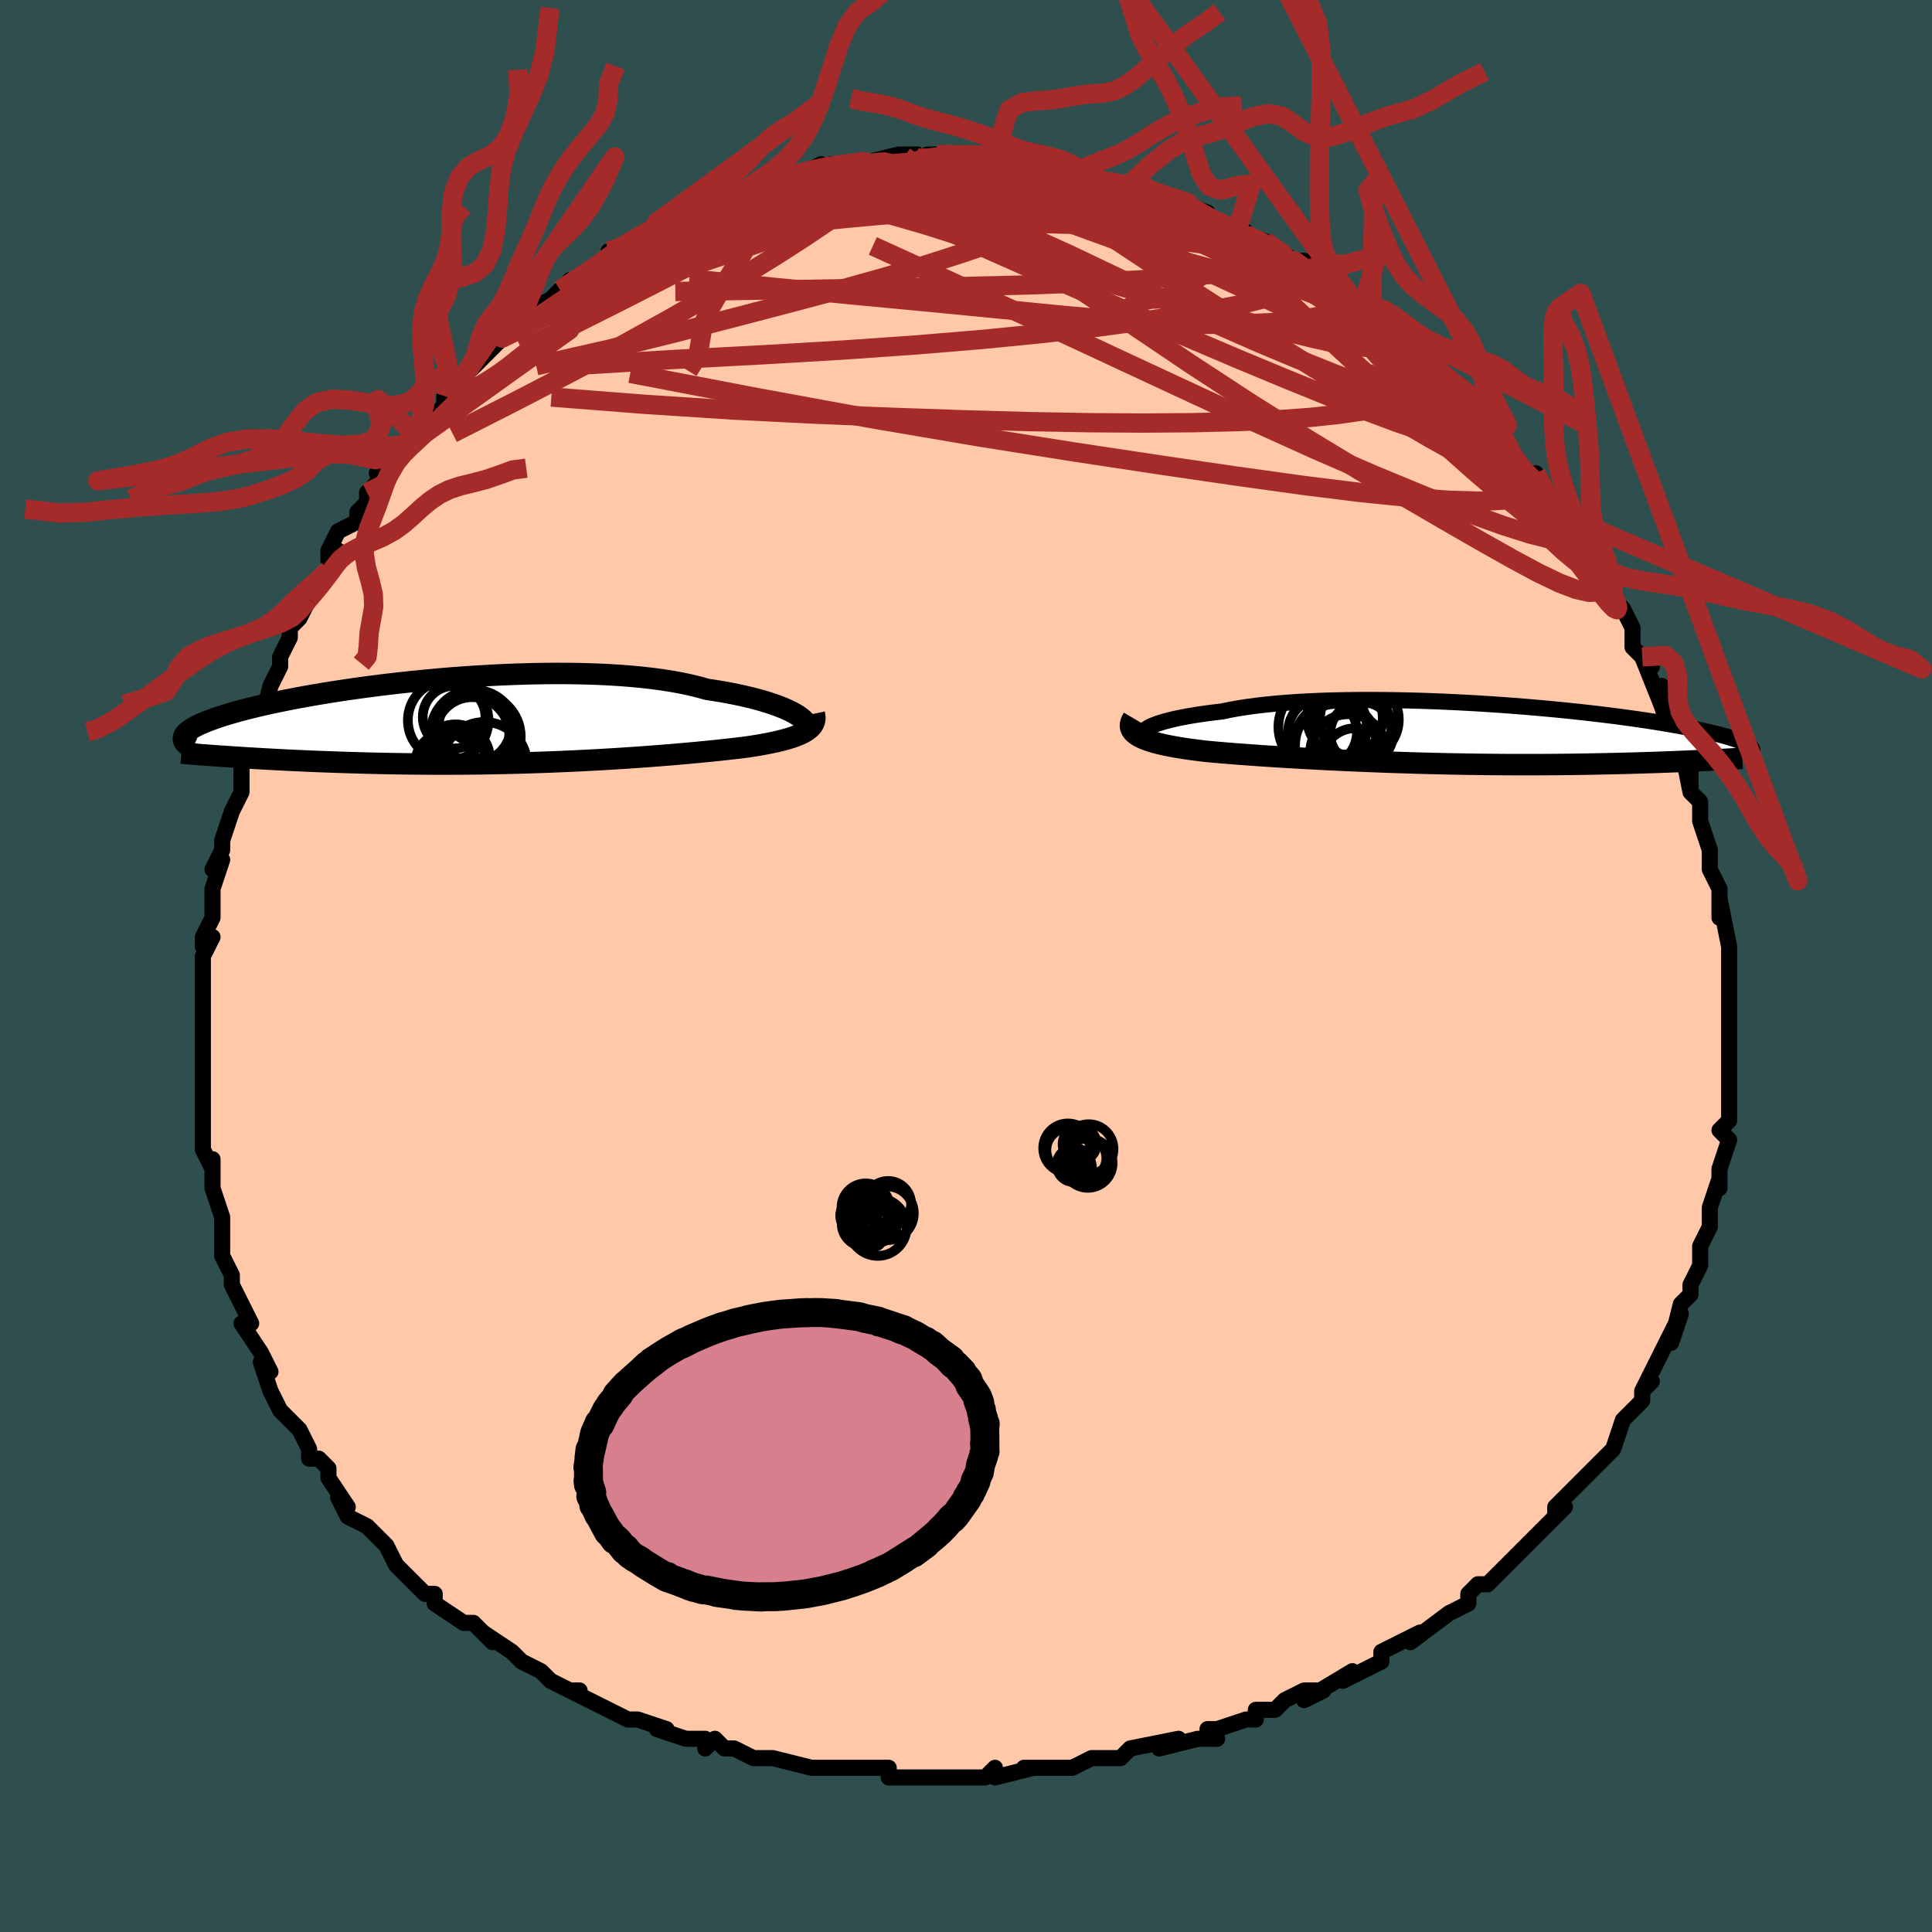 <svg viewBox="-100 -100 200 200" xmlns="http://www.w3.org/2000/svg" width="400" height="400" id="face-svg"><defs><clipPath id="leftEyeClipPath"><polyline points="32.325,-0.887,31.986,-1.066,31.607,-1.247,31.189,-1.429,30.732,-1.61,30.236,-1.79,29.702,-1.968,29.131,-2.143,28.522,-2.314,27.877,-2.481,27.197,-2.643,26.482,-2.8,25.733,-2.95,24.951,-3.093,24.137,-3.23,23.293,-3.359,22.483,-3.587,21.617,-3.799,20.697,-3.994,19.725,-4.173,18.702,-4.335,17.632,-4.479,16.517,-4.605,15.361,-4.713,14.167,-4.804,12.938,-4.877,11.678,-4.932,10.391,-4.971,9.08,-4.993,7.75,-4.998,6.404,-4.988,5.045,-4.963,3.679,-4.923,2.308,-4.87,0.936,-4.803,-0.432,-4.724,-1.794,-4.633,-3.147,-4.531,-4.485,-4.42,-5.808,-4.298,-7.111,-4.169,-8.391,-4.031,-9.647,-3.887,-10.874,-3.736,-12.072,-3.579,-13.238,-3.418,-14.369,-3.253,-15.465,-3.085,-16.523,-2.914,-17.543,-2.741,-18.522,-2.566,-19.461,-2.391,-20.359,-2.215,-21.214,-2.039,-22.028,-1.865,-22.8,-1.691,-23.529,-1.518,-24.217,-1.348,-24.865,-1.18,-25.473,-1.014,-26.041,-0.85,-26.573,-0.689,-27.068,-0.532,-27.529,-0.377,-27.958,-0.224,-28.356,-0.075,-28.724,0.071,-29.061,0.215,-29.366,0.356,-29.641,0.495,-29.886,0.631,-30.102,0.764,-30.291,0.894,-30.452,1.022,-30.586,1.146,-30.695,1.269,-30.78,1.388,-30.84,1.505,-30.877,1.619,-30.892,1.731,-25.845,3.643,-25.241,3.683,-24.623,3.722,-23.99,3.761,-23.342,3.8,-22.68,3.839,-22.005,3.876,-21.315,3.914,-20.611,3.95,-19.893,3.986,-19.162,4.02,-18.419,4.054,-17.662,4.086,-16.893,4.118,-16.111,4.147,-15.315,4.176,-14.504,4.204,-13.676,4.23,-12.833,4.255,-11.975,4.279,-11.102,4.3,-10.216,4.32,-9.317,4.337,-8.406,4.352,-7.483,4.364,-6.55,4.373,-5.607,4.38,-4.654,4.384,-3.694,4.384,-2.727,4.381,-1.753,4.375,-0.774,4.366,0.208,4.353,1.194,4.337,2.182,4.317,3.17,4.294,4.158,4.268,5.145,4.238,6.13,4.205,7.111,4.169,8.087,4.129,9.058,4.087,10.021,4.042,10.977,3.993,11.923,3.943,12.86,3.889,13.785,3.834,14.699,3.776,15.599,3.716,16.484,3.654,17.355,3.59,18.21,3.525,19.048,3.459,19.868,3.391,20.67,3.322,21.452,3.253,22.214,3.182,22.956,3.111,23.676,3.04,24.374,2.968,25.05,2.896,25.703,2.823,26.333,2.751,26.938,2.678,27.52,2.604,28.061,2.521,28.584,2.436,29.09,2.348,29.576,2.257,30.043,2.163,30.491,2.066,30.918,1.965,31.324,1.86,31.709,1.751,32.072,1.638,32.412,1.52,32.728,1.397,33.021,1.269,33.289,1.135,33.531,0.996"></polyline></clipPath><clipPath id="rightEyeClipPath"><polyline points="-32.824,-0.579,-32.618,-0.709,-32.363,-0.84,-32.059,-0.972,-31.708,-1.103,-31.31,-1.233,-30.866,-1.362,-30.378,-1.489,-29.846,-1.613,-29.271,-1.734,-28.655,-1.852,-28,-1.965,-27.306,-2.074,-26.574,-2.178,-25.807,-2.278,-25.005,-2.371,-24.218,-2.536,-23.373,-2.689,-22.472,-2.83,-21.518,-2.96,-20.513,-3.077,-19.46,-3.181,-18.362,-3.273,-17.222,-3.352,-16.045,-3.418,-14.833,-3.471,-13.59,-3.512,-12.32,-3.54,-11.028,-3.557,-9.715,-3.561,-8.388,-3.555,-7.048,-3.537,-5.701,-3.509,-4.35,-3.471,-2.998,-3.424,-1.649,-3.367,-0.307,-3.302,1.026,-3.229,2.345,-3.149,3.649,-3.062,4.933,-2.969,6.195,-2.87,7.433,-2.765,8.645,-2.657,9.827,-2.544,10.979,-2.428,12.098,-2.309,13.182,-2.187,14.231,-2.064,15.243,-1.939,16.217,-1.813,17.152,-1.686,18.048,-1.56,18.905,-1.433,19.722,-1.307,20.499,-1.182,21.238,-1.057,21.937,-0.935,22.599,-0.814,23.224,-0.694,23.813,-0.577,24.367,-0.462,24.889,-0.348,25.379,-0.238,25.839,-0.129,26.273,-0.023,26.679,0.082,27.056,0.184,27.406,0.284,27.729,0.382,28.026,0.478,28.297,0.571,28.543,0.663,28.765,0.752,28.965,0.839,29.142,0.924,29.298,1.006,29.433,1.087,29.548,1.166,29.645,1.242,24.412,2.719,23.9,2.742,23.375,2.766,22.838,2.789,22.287,2.812,21.724,2.835,21.148,2.857,20.558,2.879,19.957,2.9,19.342,2.921,18.715,2.941,18.075,2.96,17.424,2.979,16.76,2.997,16.084,3.014,15.395,3.03,14.69,3.045,13.97,3.06,13.235,3.074,12.486,3.087,11.722,3.098,10.943,3.109,10.151,3.117,9.345,3.125,8.526,3.13,7.694,3.134,6.851,3.136,5.996,3.136,5.129,3.134,4.253,3.13,3.367,3.124,2.471,3.115,1.567,3.105,0.656,3.092,-0.263,3.077,-1.188,3.06,-2.118,3.04,-3.053,3.019,-3.991,2.995,-4.933,2.969,-5.876,2.94,-6.821,2.91,-7.766,2.878,-8.71,2.843,-9.653,2.807,-10.593,2.769,-11.53,2.729,-12.462,2.687,-13.389,2.643,-14.31,2.598,-15.223,2.551,-16.128,2.503,-17.023,2.453,-17.909,2.402,-18.783,2.35,-19.645,2.296,-20.493,2.241,-21.327,2.185,-22.146,2.127,-22.948,2.068,-23.734,2.008,-24.5,1.947,-25.248,1.884,-25.975,1.82,-26.681,1.754,-27.298,1.681,-27.898,1.604,-28.479,1.524,-29.041,1.441,-29.582,1.354,-30.102,1.262,-30.6,1.167,-31.073,1.067,-31.522,0.961,-31.945,0.851,-32.34,0.735,-32.707,0.613,-33.043,0.486,-33.349,0.351,-33.622,0.21"></polyline></clipPath><filter id="fuzzy"><feTurbulence id="turbulence" baseFrequency="0.05" numOctaves="3" type="noise" result="noise"></feTurbulence><feDisplacementMap in="SourceGraphic" in2="noise" scale="2"></feDisplacementMap></filter><linearGradient id="rainbowGradient" x1="0%" y1="0%" x2="100%" y2="0%"><stop offset="0%" style="stop-color: rgb(128, 128, 128);  stop-opacity: 1"></stop><stop offset="50%" style="stop-color: rgb(220, 208, 186);  stop-opacity: 1"></stop><stop offset="100%" style="stop-color: rgb(255, 165, 0);  stop-opacity: 1"></stop></linearGradient></defs><title>That&#39;s an ugly face</title><desc>CREATED BY XUAN TANG, MORE INFO AT TXSTC55.GITHUB.IO</desc><rect x="-100" y="-100" width="100%" height="100%" opacity="1" fill="rgb(47, 79, 79)"></rect><polyline id="faceContour" points="79,2,79,3,79,4,79,4,79,5,79,6,79,7,79,9,79,10,79,11,79,14,79,15,79,14,79,16,78,17,79,18,78,21,78,23,78,23,78,22,77,25,77,26,77,27,76,29,76,29,76,31,75,33,75,34,75,34,74,35,73,39,74,36,73,38,73,38,71,42,70,44,71,43,70,44,70,45,68,47,68,47,67,50,66,51,65,52,66,51,64,53,63,54,61,56,61,57,62,56,60,58,59,59,59,59,57,61,57,61,57,61,54,64,53,64,52,65,52,66,52,66,50,67,50,67,46,70,47,69,45,70,45,70,43,71,43,72,43,72,39,74,40,73,35,76,37,75,35,75,33,76,32,77,30,77,30,78,29,78,26,79,25,79,26,80,24,80,20,81,22,80,17,81,17,81,16,82,15,82,13,82,13,82,11,83,9,83,9,83,6,83,7,83,3,84,3,83,2,84,-1,84,-3,84,-2,84,-5,84,-7,84,-6,84,-8,84,-8,83,-11,83,-14,83,-13,83,-15,83,-15,83,-16,83,-20,82,-20,82,-22,82,-24,81,-25,81,-26,80,-27,81,-27,80,-29,80,-32,79,-31,79,-34,78,-35,78,-37,77,-37,77,-37,77,-41,75,-40,75,-41,75,-43,74,-44,73,-46,72,-47,71,-46,72,-47,71,-50,69,-49,70,-51,68,-52,68,-55,66,-55,65,-56,65,-56,65,-59,62,-59,62,-59,62,-60,60,-60,60,-62,58,-62,58,-64,57,-65,55,-64,56,-66,53,-66,52,-67,51,-68,51,-68,50,-69,48,-69,48,-69,48,-71,46,-72,44,-73,41,-72,42,-73,40,-73,40,-75,37,-74,37,-75,35,-75,35,-76,33,-76,32,-77,30,-77,28,-77,29,-77,27,-77,26,-78,23,-78,23,-78,20,-78,21,-79,19,-79,19,-79,18,-79,13,-79,15,-79,12,-79,9,-79,9,-79,6,-79,6,-79,5,-79,6,-79,1,-79,2,-79,-1,-78,-3,-79,-2,-79,-3,-78,-5,-78,-8,-78,-8,-77,-11,-78,-10,-77,-12,-77,-13,-77,-13,-76,-16,-75,-18,-75,-20,-75,-20,-75,-21,-74,-23,-74,-25,-73,-25,-73,-25,-72,-29,-72,-29,-71,-31,-71,-32,-70,-34,-70,-35,-69,-36,-69,-36,-68,-38,-67,-40,-66,-41,-65,-43,-66,-42,-66,-43,-65,-45,-63,-46,-63,-47,-62,-48,-62,-49,-60,-51,-61,-51,-59,-53,-58,-54,-58,-54,-57,-56,-57,-55,-54,-58,-54,-59,-53,-60,-53,-60,-51,-62,-52,-61,-50,-63,-49,-64,-48,-65,-47,-66,-47,-66,-46,-67,-45,-68,-43,-69,-41,-71,-42,-70,-42,-70,-39,-72,-39,-72,-37,-73,-37,-74,-36,-74,-35,-75,-33,-76,-31,-77,-32,-77,-32,-77,-30,-77,-29,-78,-27,-79,-25,-80,-24,-80,-22,-81,-24,-80,-22,-80,-20,-81,-21,-81,-17,-82,-17,-82,-15,-83,-15,-82,-14,-83,-11,-83,-11,-83,-9,-83,-11,-83,-7,-84,-5,-84,-5,-84,-6,-83,-4,-84,-3,-84,-2,-84,0,-84,2,-84,2,-84,3,-84,4,-83,6,-83,7,-83,7,-83,9,-83,12,-82,12,-82,12,-82,13,-82,15,-81,15,-81,16,-81,17,-81,18,-81,21,-79,21,-79,23,-79,22,-79,25,-78,24,-78,26,-77,29,-76,28,-76,31,-75,30,-75,31,-75,34,-73,35,-73,35,-72,37,-71,36,-72,38,-71,39,-70,40,-69,41,-68,42,-68,42,-67,44,-66,45,-66,47,-64,48,-62,47,-63,48,-62,51,-59,52,-58,53,-58,51,-59,53,-57,54,-56,56,-54,55,-55,56,-53,58,-51,59,-50,59,-51,60,-49,61,-47,62,-46,62,-46,63,-45,64,-43,65,-42,65,-42,66,-40,67,-39,67,-38,68,-37,69,-35,69,-34,69,-33,70,-32,71,-31,70,-32,72,-27,72,-29,72,-27,73,-24,73,-25,73,-24,74,-23,75,-18,75,-20,75,-18,76,-17,76,-16,76,-15,77,-12,77,-11,77,-10,77,-10,78,-8,78,-5,78,-7,79,-2,79,0,79,-1,79,2,79,3" fill="#ffc9a9" stroke="black" stroke-width="1.667" stroke-linejoin="round" filter="url(#fuzzy)"></polyline><g transform="translate(51.519 -23.98)"><polyline id="rightCountour" points="-32.824,-0.579,-32.618,-0.709,-32.363,-0.84,-32.059,-0.972,-31.708,-1.103,-31.31,-1.233,-30.866,-1.362,-30.378,-1.489,-29.846,-1.613,-29.271,-1.734,-28.655,-1.852,-28,-1.965,-27.306,-2.074,-26.574,-2.178,-25.807,-2.278,-25.005,-2.371,-24.218,-2.536,-23.373,-2.689,-22.472,-2.83,-21.518,-2.96,-20.513,-3.077,-19.46,-3.181,-18.362,-3.273,-17.222,-3.352,-16.045,-3.418,-14.833,-3.471,-13.59,-3.512,-12.32,-3.54,-11.028,-3.557,-9.715,-3.561,-8.388,-3.555,-7.048,-3.537,-5.701,-3.509,-4.35,-3.471,-2.998,-3.424,-1.649,-3.367,-0.307,-3.302,1.026,-3.229,2.345,-3.149,3.649,-3.062,4.933,-2.969,6.195,-2.87,7.433,-2.765,8.645,-2.657,9.827,-2.544,10.979,-2.428,12.098,-2.309,13.182,-2.187,14.231,-2.064,15.243,-1.939,16.217,-1.813,17.152,-1.686,18.048,-1.56,18.905,-1.433,19.722,-1.307,20.499,-1.182,21.238,-1.057,21.937,-0.935,22.599,-0.814,23.224,-0.694,23.813,-0.577,24.367,-0.462,24.889,-0.348,25.379,-0.238,25.839,-0.129,26.273,-0.023,26.679,0.082,27.056,0.184,27.406,0.284,27.729,0.382,28.026,0.478,28.297,0.571,28.543,0.663,28.765,0.752,28.965,0.839,29.142,0.924,29.298,1.006,29.433,1.087,29.548,1.166,29.645,1.242,24.412,2.719,23.9,2.742,23.375,2.766,22.838,2.789,22.287,2.812,21.724,2.835,21.148,2.857,20.558,2.879,19.957,2.9,19.342,2.921,18.715,2.941,18.075,2.96,17.424,2.979,16.76,2.997,16.084,3.014,15.395,3.03,14.69,3.045,13.97,3.06,13.235,3.074,12.486,3.087,11.722,3.098,10.943,3.109,10.151,3.117,9.345,3.125,8.526,3.13,7.694,3.134,6.851,3.136,5.996,3.136,5.129,3.134,4.253,3.13,3.367,3.124,2.471,3.115,1.567,3.105,0.656,3.092,-0.263,3.077,-1.188,3.06,-2.118,3.04,-3.053,3.019,-3.991,2.995,-4.933,2.969,-5.876,2.94,-6.821,2.91,-7.766,2.878,-8.71,2.843,-9.653,2.807,-10.593,2.769,-11.53,2.729,-12.462,2.687,-13.389,2.643,-14.31,2.598,-15.223,2.551,-16.128,2.503,-17.023,2.453,-17.909,2.402,-18.783,2.35,-19.645,2.296,-20.493,2.241,-21.327,2.185,-22.146,2.127,-22.948,2.068,-23.734,2.008,-24.5,1.947,-25.248,1.884,-25.975,1.82,-26.681,1.754,-27.298,1.681,-27.898,1.604,-28.479,1.524,-29.041,1.441,-29.582,1.354,-30.102,1.262,-30.6,1.167,-31.073,1.067,-31.522,0.961,-31.945,0.851,-32.34,0.735,-32.707,0.613,-33.043,0.486,-33.349,0.351,-33.622,0.21" fill="white" stroke="white" stroke-width="0" stroke-linejoin="round" filter="url(#fuzzy)"></polyline></g><g transform="translate(-50.128 -25.287)"><polyline id="leftCountour" points="32.325,-0.887,31.986,-1.066,31.607,-1.247,31.189,-1.429,30.732,-1.61,30.236,-1.79,29.702,-1.968,29.131,-2.143,28.522,-2.314,27.877,-2.481,27.197,-2.643,26.482,-2.8,25.733,-2.95,24.951,-3.093,24.137,-3.23,23.293,-3.359,22.483,-3.587,21.617,-3.799,20.697,-3.994,19.725,-4.173,18.702,-4.335,17.632,-4.479,16.517,-4.605,15.361,-4.713,14.167,-4.804,12.938,-4.877,11.678,-4.932,10.391,-4.971,9.08,-4.993,7.75,-4.998,6.404,-4.988,5.045,-4.963,3.679,-4.923,2.308,-4.87,0.936,-4.803,-0.432,-4.724,-1.794,-4.633,-3.147,-4.531,-4.485,-4.42,-5.808,-4.298,-7.111,-4.169,-8.391,-4.031,-9.647,-3.887,-10.874,-3.736,-12.072,-3.579,-13.238,-3.418,-14.369,-3.253,-15.465,-3.085,-16.523,-2.914,-17.543,-2.741,-18.522,-2.566,-19.461,-2.391,-20.359,-2.215,-21.214,-2.039,-22.028,-1.865,-22.8,-1.691,-23.529,-1.518,-24.217,-1.348,-24.865,-1.18,-25.473,-1.014,-26.041,-0.85,-26.573,-0.689,-27.068,-0.532,-27.529,-0.377,-27.958,-0.224,-28.356,-0.075,-28.724,0.071,-29.061,0.215,-29.366,0.356,-29.641,0.495,-29.886,0.631,-30.102,0.764,-30.291,0.894,-30.452,1.022,-30.586,1.146,-30.695,1.269,-30.78,1.388,-30.84,1.505,-30.877,1.619,-30.892,1.731,-25.845,3.643,-25.241,3.683,-24.623,3.722,-23.99,3.761,-23.342,3.8,-22.68,3.839,-22.005,3.876,-21.315,3.914,-20.611,3.95,-19.893,3.986,-19.162,4.02,-18.419,4.054,-17.662,4.086,-16.893,4.118,-16.111,4.147,-15.315,4.176,-14.504,4.204,-13.676,4.23,-12.833,4.255,-11.975,4.279,-11.102,4.3,-10.216,4.32,-9.317,4.337,-8.406,4.352,-7.483,4.364,-6.55,4.373,-5.607,4.38,-4.654,4.384,-3.694,4.384,-2.727,4.381,-1.753,4.375,-0.774,4.366,0.208,4.353,1.194,4.337,2.182,4.317,3.17,4.294,4.158,4.268,5.145,4.238,6.13,4.205,7.111,4.169,8.087,4.129,9.058,4.087,10.021,4.042,10.977,3.993,11.923,3.943,12.86,3.889,13.785,3.834,14.699,3.776,15.599,3.716,16.484,3.654,17.355,3.59,18.21,3.525,19.048,3.459,19.868,3.391,20.67,3.322,21.452,3.253,22.214,3.182,22.956,3.111,23.676,3.04,24.374,2.968,25.05,2.896,25.703,2.823,26.333,2.751,26.938,2.678,27.52,2.604,28.061,2.521,28.584,2.436,29.09,2.348,29.576,2.257,30.043,2.163,30.491,2.066,30.918,1.965,31.324,1.86,31.709,1.751,32.072,1.638,32.412,1.52,32.728,1.397,33.021,1.269,33.289,1.135,33.531,0.996" fill="white" stroke="white" stroke-width="0" stroke-linejoin="round" filter="url(#fuzzy)"></polyline></g><g transform="translate(51.519 -23.98)"><polyline id="rightUpper" points="-32.055,0.457,-32.368,0.391,-32.628,0.313,-32.835,0.225,-32.99,0.128,-33.092,0.024,-33.142,-0.087,-33.139,-0.204,-33.085,-0.326,-32.98,-0.451,-32.824,-0.579,-32.618,-0.709,-32.363,-0.84,-32.059,-0.972,-31.708,-1.103,-31.31,-1.233,-30.866,-1.362,-30.378,-1.489,-29.846,-1.613,-29.271,-1.734,-28.655,-1.852,-28,-1.965,-27.306,-2.074,-26.574,-2.178,-25.807,-2.278,-25.005,-2.371,-24.218,-2.536,-23.373,-2.689,-22.472,-2.83,-21.518,-2.96,-20.513,-3.077,-19.46,-3.181,-18.362,-3.273,-17.222,-3.352,-16.045,-3.418,-14.833,-3.471,-13.59,-3.512,-12.32,-3.54,-11.028,-3.557,-9.715,-3.561,-8.388,-3.555,-7.048,-3.537,-5.701,-3.509,-4.35,-3.471,-2.998,-3.424,-1.649,-3.367,-0.307,-3.302,1.026,-3.229,2.345,-3.149,3.649,-3.062,4.933,-2.969,6.195,-2.87,7.433,-2.765,8.645,-2.657,9.827,-2.544,10.979,-2.428,12.098,-2.309,13.182,-2.187,14.231,-2.064,15.243,-1.939,16.217,-1.813,17.152,-1.686,18.048,-1.56,18.905,-1.433,19.722,-1.307,20.499,-1.182,21.238,-1.057,21.937,-0.935,22.599,-0.814,23.224,-0.694,23.813,-0.577,24.367,-0.462,24.889,-0.348,25.379,-0.238,25.839,-0.129,26.273,-0.023,26.679,0.082,27.056,0.184,27.406,0.284,27.729,0.382,28.026,0.478,28.297,0.571,28.543,0.663,28.765,0.752,28.965,0.839,29.142,0.924,29.298,1.006,29.433,1.087,29.548,1.166,29.645,1.242,29.723,1.317,29.784,1.389,29.829,1.46,29.857,1.529,29.87,1.596,29.869,1.661,29.854,1.724,29.825,1.786,29.784,1.846,29.73,1.905" fill="none" stroke="black" stroke-width="1.667" stroke-linejoin="round" filter="url(#fuzzy)"></polyline><polyline id="rightLower" points="-34.219,-1.683,-34.358,-1.447,-34.449,-1.223,-34.492,-1.01,-34.49,-0.808,-34.445,-0.616,-34.357,-0.433,-34.23,-0.26,-34.064,-0.095,-33.861,0.061,-33.622,0.21,-33.349,0.351,-33.043,0.486,-32.707,0.613,-32.34,0.735,-31.945,0.851,-31.522,0.961,-31.073,1.067,-30.6,1.167,-30.102,1.262,-29.582,1.354,-29.041,1.441,-28.479,1.524,-27.898,1.604,-27.298,1.681,-26.681,1.754,-25.975,1.82,-25.248,1.884,-24.5,1.947,-23.734,2.008,-22.948,2.068,-22.146,2.127,-21.327,2.185,-20.493,2.241,-19.645,2.296,-18.783,2.35,-17.909,2.402,-17.023,2.453,-16.128,2.503,-15.223,2.551,-14.31,2.598,-13.389,2.643,-12.462,2.687,-11.53,2.729,-10.593,2.769,-9.653,2.807,-8.71,2.843,-7.766,2.878,-6.821,2.91,-5.876,2.94,-4.933,2.969,-3.991,2.995,-3.053,3.019,-2.118,3.04,-1.188,3.06,-0.263,3.077,0.656,3.092,1.567,3.105,2.471,3.115,3.367,3.124,4.253,3.13,5.129,3.134,5.996,3.136,6.851,3.136,7.694,3.134,8.526,3.13,9.345,3.125,10.151,3.117,10.943,3.109,11.722,3.098,12.486,3.087,13.235,3.074,13.97,3.06,14.69,3.045,15.395,3.03,16.084,3.014,16.76,2.997,17.424,2.979,18.075,2.96,18.715,2.941,19.342,2.921,19.957,2.9,20.558,2.879,21.148,2.857,21.724,2.835,22.287,2.812,22.838,2.789,23.375,2.766,23.9,2.742,24.412,2.719,24.91,2.695,25.396,2.671,25.87,2.648,26.33,2.624,26.778,2.6,27.214,2.577,27.638,2.553,28.049,2.53,28.45,2.507,28.838,2.484" fill="none" stroke="black" stroke-width="2.222" stroke-linejoin="round" filter="url(#fuzzy)"></polyline><!--[--><circle r="4.073" cx="-11.56" cy="-0.66" stroke="black" fill="none" stroke-width="1" filter="url(#fuzzy)" clip-path="url(#rightEyeClipPath)"></circle><circle r="3.567" cx="-14.612" cy="-0.239" stroke="black" fill="none" stroke-width="1" filter="url(#fuzzy)" clip-path="url(#rightEyeClipPath)"></circle><circle r="4.335" cx="-13.267" cy="1.029" stroke="black" fill="none" stroke-width="1" filter="url(#fuzzy)" clip-path="url(#rightEyeClipPath)"></circle><circle r="3.921" cx="-12.298" cy="-1.679" stroke="black" fill="none" stroke-width="1" filter="url(#fuzzy)" clip-path="url(#rightEyeClipPath)"></circle><circle r="4.087" cx="-10.8" cy="-1.523" stroke="black" fill="none" stroke-width="1" filter="url(#fuzzy)" clip-path="url(#rightEyeClipPath)"></circle><circle r="4.255" cx="-13.199" cy="1.103" stroke="black" fill="none" stroke-width="1" filter="url(#fuzzy)" clip-path="url(#rightEyeClipPath)"></circle><circle r="4.578" cx="-14.602" cy="-0.78" stroke="black" fill="none" stroke-width="1" filter="url(#fuzzy)" clip-path="url(#rightEyeClipPath)"></circle><circle r="3.959" cx="-11.932" cy="1.875" stroke="black" fill="none" stroke-width="1" filter="url(#fuzzy)" clip-path="url(#rightEyeClipPath)"></circle><circle r="3.258" cx="-10.557" cy="-0.084" stroke="black" fill="none" stroke-width="1" filter="url(#fuzzy)" clip-path="url(#rightEyeClipPath)"></circle><circle r="3.46" cx="-11.219" cy="2.825" stroke="black" fill="none" stroke-width="1" filter="url(#fuzzy)" clip-path="url(#rightEyeClipPath)"></circle><!--]--></g><g transform="translate(-50.128 -25.287)"><polyline id="leftUpper" points="33.585,0.537,33.627,0.447,33.633,0.34,33.603,0.22,33.536,0.087,33.431,-0.056,33.288,-0.209,33.106,-0.37,32.885,-0.538,32.625,-0.71,32.325,-0.887,31.986,-1.066,31.607,-1.247,31.189,-1.429,30.732,-1.61,30.236,-1.79,29.702,-1.968,29.131,-2.143,28.522,-2.314,27.877,-2.481,27.197,-2.643,26.482,-2.8,25.733,-2.95,24.951,-3.093,24.137,-3.23,23.293,-3.359,22.483,-3.587,21.617,-3.799,20.697,-3.994,19.725,-4.173,18.702,-4.335,17.632,-4.479,16.517,-4.605,15.361,-4.713,14.167,-4.804,12.938,-4.877,11.678,-4.932,10.391,-4.971,9.08,-4.993,7.75,-4.998,6.404,-4.988,5.045,-4.963,3.679,-4.923,2.308,-4.87,0.936,-4.803,-0.432,-4.724,-1.794,-4.633,-3.147,-4.531,-4.485,-4.42,-5.808,-4.298,-7.111,-4.169,-8.391,-4.031,-9.647,-3.887,-10.874,-3.736,-12.072,-3.579,-13.238,-3.418,-14.369,-3.253,-15.465,-3.085,-16.523,-2.914,-17.543,-2.741,-18.522,-2.566,-19.461,-2.391,-20.359,-2.215,-21.214,-2.039,-22.028,-1.865,-22.8,-1.691,-23.529,-1.518,-24.217,-1.348,-24.865,-1.18,-25.473,-1.014,-26.041,-0.85,-26.573,-0.689,-27.068,-0.532,-27.529,-0.377,-27.958,-0.224,-28.356,-0.075,-28.724,0.071,-29.061,0.215,-29.366,0.356,-29.641,0.495,-29.886,0.631,-30.102,0.764,-30.291,0.894,-30.452,1.022,-30.586,1.146,-30.695,1.269,-30.78,1.388,-30.84,1.505,-30.877,1.619,-30.892,1.731,-30.885,1.841,-30.858,1.948,-30.811,2.053,-30.745,2.155,-30.661,2.256,-30.559,2.354,-30.44,2.45,-30.305,2.544,-30.154,2.636,-29.988,2.727" fill="none" stroke="black" stroke-width="2.222" stroke-linejoin="round" filter="url(#fuzzy)"></polyline><polyline id="leftLower" points="34.421,-0.832,34.469,-0.606,34.484,-0.392,34.467,-0.188,34.42,0.007,34.343,0.192,34.237,0.368,34.102,0.536,33.939,0.696,33.748,0.849,33.531,0.996,33.289,1.135,33.021,1.269,32.728,1.397,32.412,1.52,32.072,1.638,31.709,1.751,31.324,1.86,30.918,1.965,30.491,2.066,30.043,2.163,29.576,2.257,29.09,2.348,28.584,2.436,28.061,2.521,27.52,2.604,26.938,2.678,26.333,2.751,25.703,2.823,25.05,2.896,24.374,2.968,23.676,3.04,22.956,3.111,22.214,3.182,21.452,3.253,20.67,3.322,19.868,3.391,19.048,3.459,18.21,3.525,17.355,3.59,16.484,3.654,15.599,3.716,14.699,3.776,13.785,3.834,12.86,3.889,11.923,3.943,10.977,3.993,10.021,4.042,9.058,4.087,8.087,4.129,7.111,4.169,6.13,4.205,5.145,4.238,4.158,4.268,3.17,4.294,2.182,4.317,1.194,4.337,0.208,4.353,-0.774,4.366,-1.753,4.375,-2.727,4.381,-3.694,4.384,-4.654,4.384,-5.607,4.38,-6.55,4.373,-7.483,4.364,-8.406,4.352,-9.317,4.337,-10.216,4.32,-11.102,4.3,-11.975,4.279,-12.833,4.255,-13.676,4.23,-14.504,4.204,-15.315,4.176,-16.111,4.147,-16.893,4.118,-17.662,4.086,-18.419,4.054,-19.162,4.02,-19.893,3.986,-20.611,3.95,-21.315,3.914,-22.005,3.876,-22.68,3.839,-23.342,3.8,-23.99,3.761,-24.623,3.722,-25.241,3.683,-25.845,3.643,-26.435,3.603,-27.01,3.564,-27.57,3.524,-28.116,3.484,-28.648,3.445,-29.165,3.406,-29.669,3.367,-30.159,3.329,-30.635,3.29,-31.098,3.253" fill="none" stroke="black" stroke-width="2.222" stroke-linejoin="round" filter="url(#fuzzy)"></polyline><!--[--><circle r="4.172" cx="-3.478" cy="-0.14" stroke="black" fill="none" stroke-width="1" filter="url(#fuzzy)" clip-path="url(#leftEyeClipPath)"></circle><circle r="3.739" cx="-0.718" cy="0.465" stroke="black" fill="none" stroke-width="1" filter="url(#fuzzy)" clip-path="url(#leftEyeClipPath)"></circle><circle r="3.059" cx="-3.817" cy="4.267" stroke="black" fill="none" stroke-width="1" filter="url(#fuzzy)" clip-path="url(#leftEyeClipPath)"></circle><circle r="3.12" cx="-2.57" cy="4.333" stroke="black" fill="none" stroke-width="1" filter="url(#fuzzy)" clip-path="url(#leftEyeClipPath)"></circle><circle r="3.574" cx="-2.725" cy="3.846" stroke="black" fill="none" stroke-width="1" filter="url(#fuzzy)" clip-path="url(#leftEyeClipPath)"></circle><circle r="4.441" cx="0.262" cy="4.468" stroke="black" fill="none" stroke-width="1" filter="url(#fuzzy)" clip-path="url(#leftEyeClipPath)"></circle><circle r="4.471" cx="-0.434" cy="1.546" stroke="black" fill="none" stroke-width="1" filter="url(#fuzzy)" clip-path="url(#leftEyeClipPath)"></circle><circle r="3.244" cx="-2.864" cy="-0.476" stroke="black" fill="none" stroke-width="1" filter="url(#fuzzy)" clip-path="url(#leftEyeClipPath)"></circle><circle r="4.45" cx="-0.824" cy="1.142" stroke="black" fill="none" stroke-width="1" filter="url(#fuzzy)" clip-path="url(#leftEyeClipPath)"></circle><circle r="3.83" cx="-0.985" cy="1.286" stroke="black" fill="none" stroke-width="1" filter="url(#fuzzy)" clip-path="url(#leftEyeClipPath)"></circle><!--]--></g><g id="hairs"><!--[--><polyline points="41,-68,41.709,-67.708,42.366,-67.153,43.04,-66.531,43.556,-65.896,43.769,-65.301,43.638,-64.795,43.192,-64.402,42.459,-64.141,41.424,-64.046,40.036,-64.149,38.246,-64.458,36.031,-64.952,33.396,-65.595,30.351,-66.364,26.894,-67.266,22.996,-68.324,18.622,-69.568,13.742,-71.022,8.339,-72.706,2.388,-74.622,-4.196,-76.713,-11.689,-78.874" fill="none" stroke="rgb(165, 42, 42)" stroke-width="2" stroke-linejoin="round" filter="url(#fuzzy)"></polyline><polyline points="65,-42,65.748,-40.529,66.038,-39.631,65.925,-39.053,65.423,-38.726,64.509,-38.682,63.166,-38.981,61.391,-39.661,59.183,-40.726,56.526,-42.154,53.39,-43.922,49.738,-46.021,45.532,-48.466,40.756,-51.286,35.42,-54.517,29.568,-58.191,23.245,-62.325,16.427,-66.921,8.886,-71.965,0.037,-77.415" fill="none" stroke="rgb(165, 42, 42)" stroke-width="2" stroke-linejoin="round" filter="url(#fuzzy)"></polyline><polyline points="35,-72,36.136,-71.549,36.833,-71.299,37.563,-70.876,38.271,-70.34,38.859,-69.817,39.28,-69.384,39.528,-69.061,39.6,-68.843,39.469,-68.723,39.078,-68.714,38.362,-68.842,37.279,-69.133,35.826,-69.608,34.024,-70.281,31.876,-71.179,29.342,-72.353,26.369,-73.845,22.955,-75.644,19.15,-77.69,14.803,-80.02" fill="none" stroke="rgb(165, 42, 42)" stroke-width="2" stroke-linejoin="round" filter="url(#fuzzy)"></polyline><polyline points="35,-72,36.089,-71.567,36.648,-71.37,37.15,-71.029,37.534,-70.601,37.694,-70.206,37.575,-69.923,37.166,-69.774,36.466,-69.756,35.454,-69.86,34.079,-70.089,32.269,-70.458,29.96,-70.99,27.121,-71.704,23.761,-72.612,19.908,-73.735,15.58,-75.125,10.795,-76.86,5.58,-78.986,-0.142,-81.419" fill="none" stroke="rgb(165, 42, 42)" stroke-width="2" stroke-linejoin="round" filter="url(#fuzzy)"></polyline><polyline points="62,-46,62.914,-44.844,63.675,-43.733,64.235,-42.862,64.617,-42.183,64.842,-41.653,64.907,-41.274,64.785,-41.078,64.441,-41.107,63.844,-41.404,62.979,-42.011,61.846,-42.959,60.447,-44.265,58.772,-45.936,56.802,-47.969,54.516,-50.361,51.904,-53.109,48.973,-56.216,45.734,-59.716,42.184,-63.7,38.298,-68.226" fill="none" stroke="rgb(165, 42, 42)" stroke-width="2" stroke-linejoin="round" filter="url(#fuzzy)"></polyline><polyline points="12,-82,12.303,-81.922,12.879,-81.658,13.34,-81.324,13.574,-80.982,13.597,-80.606,13.425,-80.146,13.021,-79.584,12.314,-78.938,11.236,-78.236,9.746,-77.493,7.832,-76.698,5.497,-75.824,2.742,-74.85,-0.444,-73.773,-4.081,-72.606,-8.202,-71.372,-12.843,-70.073,-18.037,-68.687,-23.803,-67.178,-30.14,-65.538,-37.032,-63.834,-44.499,-62.141" fill="none" stroke="rgb(165, 42, 42)" stroke-width="2" stroke-linejoin="round" filter="url(#fuzzy)"></polyline><polyline points="48,-62,50.095,-59.931,51.032,-59.029,51.288,-58.672,51.244,-58.444,51.069,-58.198,50.758,-57.954,50.247,-57.778,49.482,-57.727,48.428,-57.839,47.058,-58.144,45.339,-58.658,43.232,-59.384,40.705,-60.32,37.734,-61.467,34.315,-62.836,30.464,-64.445,26.208,-66.314,21.559,-68.457,16.471,-70.89,10.798,-73.597,4.357,-76.513,-2.722,-79.579" fill="none" stroke="rgb(165, 42, 42)" stroke-width="2" stroke-linejoin="round" filter="url(#fuzzy)"></polyline><polyline points="-3,-84,-1.718,-83.996,-0.246,-83.979,1.058,-83.923,2.18,-83.803,3.199,-83.633,4.157,-83.448,5.048,-83.283,5.841,-83.149,6.493,-83.036,6.95,-82.932,7.154,-82.832,7.062,-82.738,6.666,-82.658,5.983,-82.602,5.029,-82.58,3.783,-82.592,2.186,-82.624,0.178,-82.643,-2.222,-82.624,-4.91,-82.604,-7.85,-82.701" fill="none" stroke="rgb(165, 42, 42)" stroke-width="2" stroke-linejoin="round" filter="url(#fuzzy)"></polyline><polyline points="4,-83,5.431,-82.997,6.269,-82.96,6.874,-82.841,7.268,-82.627,7.284,-82.351,6.784,-82.05,5.746,-81.744,4.208,-81.44,2.191,-81.139,-0.348,-80.831,-3.504,-80.478,-7.388,-80.009,-12.091,-79.348,-17.681,-78.486,-24.244,-77.578" fill="none" stroke="rgb(165, 42, 42)" stroke-width="2" stroke-linejoin="round" filter="url(#fuzzy)"></polyline><polyline points="62,-46,62.846,-44.914,63.415,-43.993,63.649,-43.438,63.568,-43.201,63.182,-43.242,62.465,-43.581,61.372,-44.26,59.857,-45.325,57.888,-46.822,55.45,-48.797,52.526,-51.299,49.081,-54.371,45.051,-58.039,40.388,-62.305,35.119,-67.163,29.241,-72.663" fill="none" stroke="rgb(165, 42, 42)" stroke-width="2" stroke-linejoin="round" filter="url(#fuzzy)"></polyline><polyline points="12,-82,12.468,-81.886,13.548,-81.527,14.849,-81.063,16.24,-80.579,17.732,-80.065,19.34,-79.488,21.028,-78.843,22.717,-78.168,24.319,-77.513,25.783,-76.908,27.096,-76.354,28.272,-75.839,29.315,-75.366,30.191,-74.971,30.815,-74.711,31.088,-74.633,30.968,-74.739,30.528,-74.979,29.799,-75.323" fill="none" stroke="rgb(165, 42, 42)" stroke-width="2" stroke-linejoin="round" filter="url(#fuzzy)"></polyline><polyline points="-2,-84,-0.13,-83.932,1.49,-83.708,3.031,-83.296,4.692,-82.716,6.54,-82.021,8.561,-81.26,10.719,-80.453,12.98,-79.602,15.301,-78.704,17.636,-77.763,19.945,-76.787,22.213,-75.787,24.438,-74.773,26.62,-73.767,28.747,-72.797,30.809,-71.887,32.799,-71.05,34.714,-70.283,36.517,-69.595,38.116,-69.019,39.393,-68.587,40.305,-68.272,41.016,-68.036" fill="none" stroke="rgb(165, 42, 42)" stroke-width="2" stroke-linejoin="round" filter="url(#fuzzy)"></polyline><polyline points="-42,-70,-39.881,-71.353,-38.34,-72.25,-36.864,-73.069,-35.296,-73.889,-33.575,-74.727,-31.724,-75.579,-29.817,-76.412,-27.929,-77.193,-26.089,-77.909,-24.277,-78.577,-22.454,-79.225,-20.603,-79.875,-18.749,-80.522,-16.971,-81.136,-15.383,-81.673,-14.102,-82.088,-13.184,-82.363,-12.558,-82.52,-12.044,-82.64,-11.55,-82.804" fill="none" stroke="rgb(165, 42, 42)" stroke-width="2" stroke-linejoin="round" filter="url(#fuzzy)"></polyline><polyline points="0,-84,1.448,-83.929,2.676,-83.668,4.128,-83.219,5.851,-82.668,7.769,-82.087,9.814,-81.493,11.944,-80.875,14.114,-80.225,16.262,-79.551,18.327,-78.877,20.277,-78.222,22.11,-77.596,23.842,-76.997,25.485,-76.425,27.028,-75.894,28.424,-75.434,29.57,-75.092,30.275,-74.925,30.332,-74.982" fill="none" stroke="rgb(165, 42, 42)" stroke-width="2" stroke-linejoin="round" filter="url(#fuzzy)"></polyline><polyline points="18,-81,19.949,-79.759,20.962,-79.268,21.588,-79.01,22.01,-78.767,22.295,-78.475,22.446,-78.14,22.421,-77.799,22.15,-77.49,21.564,-77.241,20.622,-77.058,19.305,-76.93,17.607,-76.842,15.502,-76.786,12.942,-76.767,9.877,-76.802,6.288,-76.913,2.202,-77.121,-2.312,-77.446,-7.19,-77.906,-12.448,-78.502,-18.298,-79.184" fill="none" stroke="rgb(165, 42, 42)" stroke-width="2" stroke-linejoin="round" filter="url(#fuzzy)"></polyline><polyline points="-42,-70,-39.776,-71.338,-37.898,-72.213,-35.875,-73.002,-33.558,-73.784,-30.893,-74.576,-27.909,-75.378,-24.71,-76.17,-21.409,-76.923,-18.052,-77.616,-14.611,-78.256,-11.024,-78.874,-7.276,-79.51,-3.434,-80.178,0.396,-80.839,4.176,-81.406,8.009,-81.795" fill="none" stroke="rgb(165, 42, 42)" stroke-width="2" stroke-linejoin="round" filter="url(#fuzzy)"></polyline><polyline points="59,-51,59.921,-49.212,60.708,-47.854,61.327,-46.904,61.81,-46.196,62.175,-45.634,62.406,-45.207,62.472,-44.947,62.343,-44.888,61.987,-45.053,61.381,-45.458,60.507,-46.122,59.353,-47.07,57.905,-48.341,56.145,-49.981,54.058,-52.033,51.633,-54.515,48.877,-57.395,45.812,-60.606,42.464,-64.132,38.811,-68.161" fill="none" stroke="rgb(165, 42, 42)" stroke-width="2" stroke-linejoin="round" filter="url(#fuzzy)"></polyline><polyline points="-5,-84,-4.84,-83.497,-3.391,-83.227,-1.278,-82.778,1.283,-82.07,4.156,-81.122,7.239,-79.961,10.476,-78.607,13.857,-77.084,17.382,-75.435,21.038,-73.713,24.8,-71.957,28.641,-70.183,32.517,-68.395,36.36,-66.604,40.127,-64.812,43.915,-62.92,47.967,-60.68" fill="none" stroke="rgb(165, 42, 42)" stroke-width="2" stroke-linejoin="round" filter="url(#fuzzy)"></polyline><polyline points="38,-71,38.802,-70.091,39.268,-69.333,39.36,-68.75,39.093,-68.29,38.491,-67.893,37.528,-67.523,36.116,-67.172,34.161,-66.856,31.612,-66.605,28.471,-66.451,24.769,-66.422,20.511,-66.551,15.646,-66.863,10.087,-67.355,3.765,-67.978,-3.315,-68.668,-11.081,-69.401,-19.482,-70.218,-28.631,-71.136" fill="none" stroke="rgb(165, 42, 42)" stroke-width="2" stroke-linejoin="round" filter="url(#fuzzy)"></polyline><polyline points="48,-62,47.708,-62.181,48.191,-61.371,48.619,-60.393,48.551,-59.636,47.916,-59.116,46.809,-58.707,45.319,-58.311,43.477,-57.899,41.264,-57.488,38.647,-57.11,35.593,-56.787,32.069,-56.533,28.04,-56.352,23.483,-56.243,18.384,-56.205,12.739,-56.241,6.541,-56.355,-0.229,-56.545,-7.593,-56.8,-15.56,-57.123,-24.114,-57.552,-33.235,-58.144,-42.926,-58.9" fill="none" stroke="rgb(165, 42, 42)" stroke-width="2" stroke-linejoin="round" filter="url(#fuzzy)"></polyline><polyline points="-42,-70,-39.971,-71.341,-38.696,-72.197,-37.655,-72.94,-36.684,-73.641,-35.725,-74.305,-34.803,-74.909,-33.99,-75.416,-33.345,-75.788,-32.882,-76.013,-32.576,-76.105,-32.391,-76.089,-32.325,-75.98,-32.42,-75.766,-32.759,-75.4,-33.445,-74.819,-34.56,-73.969,-36.119,-72.838,-38.057,-71.47,-40.276,-69.935,-42.74,-68.26,-45.563,-66.346" fill="none" stroke="rgb(165, 42, 42)" stroke-width="2" stroke-linejoin="round" filter="url(#fuzzy)"></polyline><polyline points="-22,-81,-22.597,-80.451,-21.85,-80.492,-20.712,-80.808,-19.466,-81.214,-18.229,-81.61,-17.081,-81.945,-16.069,-82.196,-15.213,-82.362,-14.523,-82.452,-14.013,-82.481,-13.698,-82.462,-13.59,-82.407,-13.706,-82.312,-14.085,-82.153,-14.795,-81.892,-15.907,-81.494,-17.455,-80.949,-19.4,-80.285,-21.637,-79.556,-24.043,-78.821,-26.534,-78.088,-29.235,-77.253" fill="none" stroke="rgb(165, 42, 42)" stroke-width="2" stroke-linejoin="round" filter="url(#fuzzy)"></polyline><polyline points="-11,-83,-10.015,-83.041,-9.294,-83.174,-8.506,-83.239,-7.981,-83.129,-7.851,-82.845,-8.05,-82.427,-8.482,-81.897,-9.104,-81.245,-9.947,-80.446,-11.074,-79.478,-12.554,-78.324,-14.437,-76.973,-16.75,-75.414,-19.512,-73.637,-22.746,-71.636,-26.477,-69.414,-30.713,-66.981,-35.444,-64.357,-40.674,-61.552,-46.498,-58.53,-53.16,-55.145" fill="none" stroke="rgb(165, 42, 42)" stroke-width="2" stroke-linejoin="round" filter="url(#fuzzy)"></polyline><polyline points="3,-84,4.209,-83.373,5.478,-83.118,6.663,-82.977,7.824,-82.834,8.94,-82.659,9.924,-82.468,10.706,-82.285,11.272,-82.127,11.636,-82.001,11.817,-81.906,11.817,-81.838,11.624,-81.787,11.22,-81.74,10.582,-81.691,9.684,-81.651,8.499,-81.648,6.995,-81.711,5.124,-81.847,2.808,-82.026,-0.025,-82.196,-3.317,-82.339,-6.833,-82.542" fill="none" stroke="rgb(165, 42, 42)" stroke-width="2" stroke-linejoin="round" filter="url(#fuzzy)"></polyline><polyline points="-15,-83,-14.397,-82.574,-12.876,-82.529,-10.97,-82.461,-8.934,-82.314,-6.781,-82.114,-4.462,-81.875,-1.988,-81.587,0.571,-81.235,3.154,-80.821,5.747,-80.36,8.383,-79.868,11.091,-79.356,13.851,-78.832,16.585,-78.313,19.172,-77.824,21.506,-77.382,23.576,-76.97,25.489,-76.545,27.265,-76.12" fill="none" stroke="rgb(165, 42, 42)" stroke-width="2" stroke-linejoin="round" filter="url(#fuzzy)"></polyline><polyline points="36,-72,37.587,-71.043,38.822,-70.091,39.855,-69.232,40.734,-68.509,41.48,-67.925,42.099,-67.467,42.561,-67.135,42.79,-66.948,42.689,-66.942,42.182,-67.17,41.246,-67.696,39.893,-68.582,38.054,-69.9,35.373,-71.846" fill="none" stroke="rgb(165, 42, 42)" stroke-width="2" stroke-linejoin="round" filter="url(#fuzzy)"></polyline><polyline points="-17,-82,-16.418,-82.189,-15.359,-82.387,-14.086,-82.533,-12.651,-82.66,-11.142,-82.777,-9.632,-82.89,-8.142,-83.008,-6.676,-83.131,-5.26,-83.247,-3.938,-83.343,-2.752,-83.416,-1.712,-83.473,-0.802,-83.524,-0.002,-83.581,0.684,-83.644,1.223,-83.712,1.556,-83.776,1.621,-83.824,1.362,-83.843,0.736,-83.832,-0.277,-83.802,-1.677,-83.746,-3.504,-83.574" fill="none" stroke="rgb(165, 42, 42)" stroke-width="2" stroke-linejoin="round" filter="url(#fuzzy)"></polyline><polyline points="35,-73,35.282,-72.193,35.436,-71.725,35.266,-71.344,34.775,-70.872,33.906,-70.295,32.582,-69.672,30.75,-69.055,28.394,-68.465,25.51,-67.893,22.077,-67.319,18.041,-66.723,13.328,-66.102,7.889,-65.475,1.726,-64.866,-5.119,-64.296,-12.637,-63.769,-20.913,-63.279,-30.127,-62.794,-40.453,-62.172" fill="none" stroke="rgb(165, 42, 42)" stroke-width="2" stroke-linejoin="round" filter="url(#fuzzy)"></polyline><polyline points="59,-50,58.994,-50.083,58.661,-49.364,57.7,-48.661,55.979,-48.245,53.46,-48.113,50.127,-48.204,45.957,-48.497,40.918,-49.006,34.97,-49.745,28.064,-50.703,20.15,-51.859,11.198,-53.211,1.22,-54.791,-9.75,-56.658,-21.712,-58.857,-34.758,-61.352" fill="none" stroke="rgb(165, 42, 42)" stroke-width="2" stroke-linejoin="round" filter="url(#fuzzy)"></polyline><polyline points="28,-76,29.586,-75.396,30.084,-75.078,30.304,-74.768,30.229,-74.471,29.665,-74.287,28.49,-74.296,26.667,-74.522,24.184,-74.934,21.034,-75.477,17.209,-76.126,12.68,-76.924,7.347,-77.951,1.016,-79.242,-6.513,-80.696" fill="none" stroke="rgb(165, 42, 42)" stroke-width="2" stroke-linejoin="round" filter="url(#fuzzy)"></polyline><polyline points="65,-42,65.86,-40.461,66.504,-39.341,66.983,-38.424,67.312,-37.667,67.457,-37.126,67.385,-36.887,67.084,-37.023,66.543,-37.576,65.749,-38.559,64.679,-39.969,63.294,-41.828,61.549,-44.191,59.447,-47.094,57.119,-50.462,54.76,-54.117" fill="none" stroke="rgb(165, 42, 42)" stroke-width="2" stroke-linejoin="round" filter="url(#fuzzy)"></polyline><polyline points="-39,-72,-37.503,-72.876,-36.123,-73.566,-34.407,-74.182,-32.331,-74.779,-30.02,-75.323,-27.568,-75.771,-24.983,-76.122,-22.212,-76.418,-19.216,-76.711,-16.003,-77.03,-12.638,-77.368,-9.21,-77.686,-5.802,-77.946,-2.472,-78.133,0.757,-78.267,3.89,-78.396,6.951,-78.565,9.969,-78.787,12.965,-79.023,15.922,-79.202,18.756,-79.23" fill="none" stroke="rgb(165, 42, 42)" stroke-width="2" stroke-linejoin="round" filter="url(#fuzzy)"></polyline><polyline points="-32,-77,-31.354,-77.098,-30.018,-77.505,-28.4,-78.15,-26.714,-78.863,-25.131,-79.507,-23.768,-80.013,-22.654,-80.374,-21.757,-80.626,-21.027,-80.813,-20.434,-80.968,-19.986,-81.095,-19.716,-81.183,-19.671,-81.214,-19.903,-81.169,-20.478,-81.02,-21.501,-80.716,-23.141,-80.175,-25.603,-79.294" fill="none" stroke="rgb(165, 42, 42)" stroke-width="2" stroke-linejoin="round" filter="url(#fuzzy)"></polyline><polyline points="-42,-70,-41.17,-70.536,-39.731,-71.449,-38.271,-72.382,-36.884,-73.291,-35.561,-74.165,-34.301,-74.984,-33.156,-75.715,-32.223,-76.308,-31.599,-76.722,-31.307,-76.945,-31.268,-77.009,-31.379,-76.948,-31.72,-76.722,-32.731,-76.153" fill="none" stroke="rgb(165, 42, 42)" stroke-width="2" stroke-linejoin="round" filter="url(#fuzzy)"></polyline><polyline points="-20,-81,-19.597,-81.262,-18.268,-81.677,-16.992,-82.031,-15.897,-82.283,-14.937,-82.45,-14.088,-82.556,-13.368,-82.617,-12.814,-82.644,-12.453,-82.64,-12.311,-82.591,-12.432,-82.467,-12.873,-82.237,-13.677,-81.887,-14.839,-81.428,-16.305,-80.888,-18.014,-80.287,-19.962,-79.611,-22.243,-78.804,-25.041,-77.796,-28.507,-76.559,-32.576,-75.188" fill="none" stroke="rgb(165, 42, 42)" stroke-width="2" stroke-linejoin="round" filter="url(#fuzzy)"></polyline><polyline points="51,-59,52.604,-57.394,53.81,-56.161,54.678,-55.202,55.333,-54.399,55.867,-53.713,56.257,-53.211,56.422,-52.985,56.298,-53.073,55.861,-53.48,55.084,-54.234,53.903,-55.405,52.241,-57.055,50.07,-59.18,47.447,-61.739,44.464,-64.723" fill="none" stroke="rgb(165, 42, 42)" stroke-width="2" stroke-linejoin="round" filter="url(#fuzzy)"></polyline><polyline points="62,-46,62.658,-44.984,62.674,-44.253,61.974,-44.002,60.555,-44.17,58.432,-44.703,55.587,-45.604,51.975,-46.902,47.539,-48.63,42.231,-50.823,36.023,-53.52,28.889,-56.749,20.787,-60.509,11.656,-64.765,1.479,-69.46,-9.644,-74.54" fill="none" stroke="rgb(165, 42, 42)" stroke-width="2" stroke-linejoin="round" filter="url(#fuzzy)"></polyline><polyline points="-15,-82,-13.693,-82.602,-12.486,-82.789,-11.736,-82.801,-11.359,-82.738,-11.246,-82.61,-11.405,-82.373,-11.936,-81.974,-12.934,-81.39,-14.427,-80.622,-16.385,-79.687,-18.771,-78.596,-21.579,-77.348,-24.865,-75.926,-28.781,-74.271,-33.572,-72.263,-39.412,-69.808" fill="none" stroke="rgb(165, 42, 42)" stroke-width="2" stroke-linejoin="round" filter="url(#fuzzy)"></polyline><polyline points="-37,-74,-35.981,-74.32,-34.819,-74.954,-33.769,-75.566,-33.005,-75.999,-32.488,-76.239,-32.086,-76.346,-31.712,-76.373,-31.375,-76.33,-31.156,-76.176,-31.166,-75.851,-31.493,-75.303,-32.179,-74.509,-33.222,-73.472,-34.592,-72.206,-36.275,-70.712,-38.289,-68.973,-40.682,-66.959,-43.504,-64.661,-46.763,-62.099,-50.415,-59.308,-54.434,-56.311" fill="none" stroke="rgb(165, 42, 42)" stroke-width="2" stroke-linejoin="round" filter="url(#fuzzy)"></polyline><polyline points="0,-84,1.444,-83.926,2.658,-83.65,4.087,-83.178,5.787,-82.588,7.701,-81.939,9.769,-81.251,11.943,-80.524,14.169,-79.761,16.391,-78.976,18.559,-78.185,20.648,-77.405,22.648,-76.649,24.56,-75.926,26.39,-75.237,28.147,-74.582,29.83,-73.959,31.417,-73.382,32.845,-72.888,34.023,-72.526,34.903,-72.289,35.634,-71.98" fill="none" stroke="rgb(165, 42, 42)" stroke-width="2" stroke-linejoin="round" filter="url(#fuzzy)"></polyline><polyline points="-17,-82,-15.677,-82.432,-14.757,-82.527,-13.862,-82.579,-13.078,-82.581,-12.509,-82.522,-12.172,-82.399,-12.055,-82.205,-12.175,-81.916,-12.58,-81.507,-13.31,-80.966,-14.374,-80.289,-15.763,-79.47,-17.465,-78.5,-19.49,-77.363,-21.87,-76.048,-24.649,-74.55,-27.881,-72.855,-31.618,-70.932,-35.904,-68.748,-40.741,-66.317,-45.995,-63.83" fill="none" stroke="rgb(165, 42, 42)" stroke-width="2" stroke-linejoin="round" filter="url(#fuzzy)"></polyline><polyline points="-6,-83,-4.327,-83.601,-2.784,-83.775,-1.145,-83.758,0.555,-83.639,2.235,-83.443,3.869,-83.18,5.474,-82.863,7.066,-82.524,8.638,-82.191,10.17,-81.884,11.634,-81.608,12.995,-81.358,14.211,-81.131,15.24,-80.933,16.042,-80.774,16.588,-80.676,16.861,-80.654,16.86,-80.711,16.611,-80.821,16.17,-80.939,15.575,-81.053,14.713,-81.28" fill="none" stroke="rgb(165, 42, 42)" stroke-width="2" stroke-linejoin="round" filter="url(#fuzzy)"></polyline><polyline points="31,-75,32.844,-73.709,33.223,-72.985,32.604,-72.501,31.203,-72.179,29.099,-71.934,26.282,-71.678,22.682,-71.371,18.212,-71.041,12.807,-70.74,6.429,-70.502,-0.962,-70.323,-9.437,-70.169,-19.114,-70.002,-30.091,-69.823" fill="none" stroke="rgb(165, 42, 42)" stroke-width="2" stroke-linejoin="round" filter="url(#fuzzy)"></polyline><polyline points="15,-81,15.512,-80.859,16.812,-80.403,18.696,-79.571,20.996,-78.396,23.533,-76.998,26.159,-75.498,28.796,-73.96,31.431,-72.386,34.104,-70.745,36.852,-69.011,39.64,-67.212,42.283,-65.499,44.456,-64.154,45.927,-63.42" fill="none" stroke="rgb(165, 42, 42)" stroke-width="2" stroke-linejoin="round" filter="url(#fuzzy)"></polyline><polyline points="24,-78,25.92,-77.128,27.326,-76.488,28.228,-76.027,28.812,-75.668,29.205,-75.353,29.441,-75.053,29.471,-74.779,29.219,-74.566,28.628,-74.447,27.687,-74.437,26.412,-74.529,24.815,-74.704,22.878,-74.951,20.556,-75.27,17.801,-75.677,14.59,-76.194,10.922,-76.845,6.779,-77.641,2.084,-78.58,-3.243,-79.651,-9.097,-80.947" fill="none" stroke="rgb(165, 42, 42)" stroke-width="2" stroke-linejoin="round" filter="url(#fuzzy)"></polyline><polyline points="-27,-79,-25.396,-79.676,-24.221,-80.058,-23.399,-80.257,-22.751,-80.369,-22.146,-80.482,-21.588,-80.615,-21.169,-80.723,-21.006,-80.739,-21.192,-80.613,-21.772,-80.331,-22.737,-79.898,-24.079,-79.312,-25.884,-78.52,-28.395,-77.414,-31.837,-75.9" fill="none" stroke="rgb(165, 42, 42)" stroke-width="2" stroke-linejoin="round" filter="url(#fuzzy)"></polyline><polyline points="56,-54,55.728,-54.016,56.241,-53.162,56.876,-52.296,57.337,-51.643,57.558,-51.165,57.542,-50.815,57.293,-50.6,56.799,-50.556,56.047,-50.709,55.025,-51.069,53.723,-51.635,52.13,-52.413,50.233,-53.412,48.018,-54.646,45.467,-56.13,42.553,-57.879,39.236,-59.912,35.47,-62.252,31.222,-64.921,26.5,-67.928,21.344,-71.278,15.742,-74.991,9.59,-79.16" fill="none" stroke="rgb(165, 42, 42)" stroke-width="2" stroke-linejoin="round" filter="url(#fuzzy)"></polyline><polyline points="29,-76,28.979,-75.783,29.445,-75.478,29.819,-75.2,30.053,-74.93,30.041,-74.701,29.625,-74.593,28.693,-74.671,27.201,-74.958,25.14,-75.431,22.499,-76.049,19.255,-76.788,15.387,-77.663,10.903,-78.733,5.895,-80.098,0.565,-81.87" fill="none" stroke="rgb(165, 42, 42)" stroke-width="2" stroke-linejoin="round" filter="url(#fuzzy)"></polyline><polyline points="53,-57,53.94,-55.991,54.408,-55.248,54.462,-54.703,54.242,-54.278,53.725,-54.027,52.823,-54.007,51.476,-54.22,49.666,-54.658,47.391,-55.327,44.642,-56.256,41.389,-57.467,37.593,-58.962,33.217,-60.739,28.242,-62.806,22.656,-65.186,16.426,-67.907,9.479,-70.979,1.76,-74.407,-6.571,-78.268" fill="none" stroke="rgb(165, 42, 42)" stroke-width="2" stroke-linejoin="round" filter="url(#fuzzy)"></polyline><polyline points="-5,-84,-5.155,-83.807,-5.07,-83.653,-4.685,-83.609,-4.19,-83.564,-3.767,-83.444,-3.565,-83.211,-3.693,-82.848,-4.204,-82.345,-5.109,-81.707,-6.403,-80.945,-8.093,-80.074,-10.2,-79.104,-12.745,-78.036,-15.751,-76.868,-19.264,-75.588,-23.382,-74.159,-28.234,-72.516,-33.873,-70.59,-40.175,-68.389" fill="none" stroke="rgb(165, 42, 42)" stroke-width="2" stroke-linejoin="round" filter="url(#fuzzy)"></polyline><polyline points="-5,-84,-4.995,-83.776,-4.417,-83.55,-3.213,-83.402,-1.576,-83.236,0.324,-82.996,2.356,-82.669,4.427,-82.259,6.494,-81.776,8.554,-81.237,10.617,-80.664,12.684,-80.084,14.745,-79.515,16.776,-78.965,18.743,-78.432,20.607,-77.915,22.334,-77.414,23.894,-76.947,25.26,-76.539,26.401,-76.225,27.285,-76.026,27.918,-75.927,28.39,-75.867,28.703,-75.809" fill="none" stroke="rgb(165, 42, 42)" stroke-width="2" stroke-linejoin="round" filter="url(#fuzzy)"></polyline><polyline points="56,-53,57.528,-51.516,58.542,-50.575,59.361,-49.686,60.128,-48.689,60.854,-47.665,61.51,-46.728,62.072,-45.939,62.519,-45.318,62.826,-44.881,62.962,-44.656,62.89,-44.671,62.58,-44.962,62.01,-45.57,61.171,-46.535,60.061,-47.884,58.639,-49.654,56.775,-51.955,54.281,-54.993" fill="none" stroke="rgb(165, 42, 42)" stroke-width="2" stroke-linejoin="round" filter="url(#fuzzy)"></polyline><polyline points="-11,-83,-11.456,-80.832,-12.519,-79.248,-13.721,-79.119,-14.897,-79.371,-16.053,-79.424,-17.2,-79.184,-18.314,-78.735,-19.347,-78.174,-20.263,-77.549,-21.054,-76.842,-21.751,-75.995,-22.418,-74.961,-23.126,-73.742,-23.915,-72.395,-24.768,-70.995,-25.608,-69.614,-26.34,-68.331,-26.893,-67.215,-27.243,-66.214,-27.442,-65.006,-27.738,-63.229,-28.75,-61.607" fill="none" stroke="rgb(165, 42, 42)" stroke-width="2" stroke-linejoin="round" filter="url(#fuzzy)"></polyline><polyline points="-7.815,-108.113,-7.016,-105.637,-7.442,-102.802,-8.63,-100.789,-10.003,-99.664,-11.24,-98.765,-12.277,-97.363,-13.179,-95.196,-14.029,-92.543,-14.883,-89.909,-15.766,-87.668,-16.699,-85.901,-17.708,-84.492,-18.81,-83.325,-19.977,-82.365,-21.156,-81.55,-22.395,-80.684,-24,-80,-32,-77,-30.54,-77.784,-29.198,-78.918,-27.779,-79.927,-26.424,-80.757,-25.257,-81.403,-24.31,-81.925,-23.523,-82.45,-22.788,-83.109,-21.999,-83.964,-21.082,-84.958,-20.011,-85.936,-18.821,-86.746,-17.628,-87.36,-16.599,-87.921,-15.835,-88.622,-15.069,-89.336,-32,-77,-31.412,-77.091,-30.234,-77.47,-28.838,-78.07,-27.395,-78.734,-26.038,-79.332,-24.848,-79.803,-23.826,-80.149,-22.91,-80.415,-22.008,-80.663,-21.046,-80.939,-19.991,-81.258,-18.855,-81.606,-17.677,-81.953,-16.501,-82.268,-15.346,-82.538,-14.196,-82.763,-13.026,-82.952,-11.861,-83.102,-10.849,-83.198,-10.318,-83.234,-11.032,-83.24,-48,-65,-47.341,-65.754,-46.775,-66.467,-46.091,-67.436,-45.37,-68.747,-44.724,-70.267,-44.176,-71.749,-43.648,-73.003,-43.036,-74.003,-42.283,-74.855,-41.415,-75.684,-40.516,-76.566,-39.675,-77.521,-38.923,-78.569,-38.206,-79.784,-37.388,-81.356,-36.365,-83.749,-52,-61,-50.803,-63.085,-50.25,-65.074,-49.646,-66.477,-48.904,-67.449,-48.161,-68.42,-47.496,-69.642,-46.887,-71.078,-46.279,-72.55,-45.659,-73.943,-45.048,-75.272,-44.466,-76.62,-43.898,-78.032,-43.297,-79.477,-42.62,-80.879,-41.85,-82.198,-40.991,-83.444,-40.052,-84.652,-39.053,-85.839,-38.086,-87.021,-37.361,-88.279,-37.069,-89.717,-36.996,-91.289,-36.295,-93.157" fill="none" stroke="rgb(165, 42, 42)" stroke-width="2" stroke-linejoin="round" filter="url(#fuzzy)"></polyline><polyline points="-86.432,-48.3,-83.909,-49.509,-81.492,-50.086,-80.019,-50.669,-78.803,-51.157,-77.31,-51.522,-75.554,-51.895,-73.81,-52.422,-72.3,-53.172,-71.089,-54.135,-70.124,-55.253,-69.28,-56.433,-68.38,-57.526,-67.21,-58.331,-65.602,-58.675,-63.548,-58.547,-61.273,-58.181,-59.159,-58.005,-57.53,-58.407,-56.438,-59.431,-55.578,-60.572,-54.433,-60.91,-53,-60,-53,-60,-53.488,-61.567,-54.557,-64.343,-54.947,-66.5,-54.523,-67.958,-53.836,-69.291,-53.35,-70.923,-53.203,-72.969,-53.272,-75.318,-53.31,-77.727,-53.082,-79.906,-52.468,-81.608,-51.513,-82.731,-50.381,-83.386,-49.261,-83.89,-48.257,-84.632,-47.388,-85.903,-46.689,-87.792,-46.266,-90.176,-46.39,-92.781" fill="none" stroke="rgb(165, 42, 42)" stroke-width="2" stroke-linejoin="round" filter="url(#fuzzy)"></polyline><polyline points="-43.062,-99.174,-43.574,-94.802,-44.211,-92.253,-44.903,-90.491,-45.615,-88.917,-46.34,-87.343,-47.047,-85.773,-47.659,-84.175,-48.097,-82.43,-48.35,-80.439,-48.504,-78.238,-48.703,-76.026,-49.099,-74.078,-49.802,-72.629,-50.841,-71.757,-52.131,-71.319,-53.443,-70.946,-54.436,-70.152,-54.806,-68.57,-54.515,-66.241,-53.918,-63.698,-53.548,-61.611,-53.616,-60.178,-54,-59" fill="none" stroke="rgb(165, 42, 42)" stroke-width="2" stroke-linejoin="round" filter="url(#fuzzy)"></polyline><polyline points="-57,-55,-60.844,-58.627,-60.826,-57.513,-60.584,-55.821,-61.111,-54.625,-62.453,-54.032,-64.424,-53.904,-66.828,-54.072,-69.461,-54.361,-72.088,-54.576,-74.485,-54.548,-76.514,-54.205,-78.154,-53.618,-79.486,-52.958,-80.658,-52.372,-81.892,-51.874,-83.559,-51.359,-86.208,-50.836,-89.876,-50.225,-58,-54,-57.221,-55.238,-56.488,-56.431,-56.028,-58.14,-55.959,-60.201,-56.128,-62.315,-56.31,-64.276,-56.348,-66.018,-56.174,-67.573,-55.776,-69.001,-55.188,-70.35,-54.508,-71.661,-53.894,-72.999,-53.495,-74.442,-53.291,-76.001,-52.979,-77.535,-52.037,-78.633" fill="none" stroke="rgb(165, 42, 42)" stroke-width="2" stroke-linejoin="round" filter="url(#fuzzy)"></polyline><polyline points="-58,-54,-58.893,-52.719,-59.548,-51.371,-60.059,-50.107,-60.509,-48.864,-60.948,-47.631,-61.414,-46.42,-61.875,-45.215,-62.213,-43.967,-62.292,-42.641,-62.07,-41.246,-61.676,-39.84,-61.358,-38.483,-61.319,-37.185,-61.543,-35.879,-61.792,-34.494,-61.874,-33.104,-62.001,-32.019,-62.597,-31.298" fill="none" stroke="rgb(165, 42, 42)" stroke-width="2" stroke-linejoin="round" filter="url(#fuzzy)"></polyline><polyline points="-97.38,-47.299,-93.805,-46.895,-91.152,-46.973,-88.57,-47.246,-85.621,-47.512,-82.501,-47.72,-79.607,-47.897,-77.208,-48.101,-75.327,-48.39,-73.783,-48.785,-72.324,-49.264,-70.817,-49.809,-69.359,-50.472,-68.156,-51.335,-67.193,-52.326,-65.978,-53.043,-63.866,-52.98,-61.133,-52.412,-59,-53,-41.04,-65.855,-42.635,-65.106,-43.827,-64.501,-44.784,-63.984,-45.628,-63.423,-46.465,-62.771,-47.354,-62.065,-48.298,-61.371,-49.268,-60.732,-50.229,-60.145,-51.159,-59.561,-52.055,-58.918,-52.932,-58.171,-53.813,-57.319,-54.713,-56.406,-55.627,-55.498,-56.533,-54.644,-57.406,-53.842,-58.231,-53.028,-58.986,-52.107,-59.619,-51.022,-60.236,-49.874,-62,-49" fill="none" stroke="rgb(165, 42, 42)" stroke-width="2" stroke-linejoin="round" filter="url(#fuzzy)"></polyline><polyline points="-66,-41,-67.157,-39.905,-68.457,-38.75,-69.584,-37.723,-70.513,-36.807,-71.439,-35.948,-72.625,-35.141,-74.261,-34.414,-76.324,-33.76,-78.512,-33.073,-80.345,-32.172,-81.476,-30.951,-82.055,-29.563,-82.818,-28.428,-84.558,-27.819,-87.15,-27.087" fill="none" stroke="rgb(165, 42, 42)" stroke-width="2" stroke-linejoin="round" filter="url(#fuzzy)"></polyline><polyline points="-68,-38,-68.976,-36.831,-69.772,-36.091,-70.94,-35.481,-72.581,-34.91,-74.478,-34.288,-76.358,-33.531,-78.089,-32.614,-79.683,-31.578,-81.193,-30.501,-82.635,-29.445,-84.02,-28.427,-85.41,-27.408,-86.89,-26.343,-88.464,-25.28,-90.044,-24.488,-90.954,-24.255" fill="none" stroke="rgb(165, 42, 42)" stroke-width="2" stroke-linejoin="round" filter="url(#fuzzy)"></polyline><polyline points="-68,-38,-66.798,-39.445,-65.933,-40.57,-65.327,-41.41,-64.77,-42.096,-64.021,-42.713,-62.974,-43.282,-61.708,-43.824,-60.403,-44.391,-59.211,-45.04,-58.18,-45.785,-57.267,-46.591,-56.392,-47.399,-55.492,-48.152,-54.532,-48.801,-53.491,-49.315,-52.351,-49.693,-51.096,-49.999,-49.734,-50.352,-48.311,-50.839,-46.916,-51.348,-45.521,-51.534" fill="none" stroke="rgb(165, 42, 42)" stroke-width="2" stroke-linejoin="round" filter="url(#fuzzy)"></polyline><polyline points="70,-32,72.447,-32.134,73.287,-31.349,73.627,-30.142,73.657,-28.806,73.676,-27.504,73.933,-26.314,74.515,-25.227,75.363,-24.176,76.344,-23.099,77.328,-21.981,78.245,-20.846,79.077,-19.721,79.84,-18.598,80.558,-17.433,81.266,-16.185,82.026,-14.855,82.899,-13.518,83.878,-12.296,84.847,-11.276,85.624,-10.328,86.102,-8.831,63.637,-69.641,61.48,-68.163,61.782,-66.75,62.587,-65.304,63.2,-63.73,63.581,-62.041,63.836,-60.272,64.037,-58.475,64.218,-56.71,64.383,-54.999,64.515,-53.319,64.591,-51.641,64.623,-49.974,64.663,-48.365,64.784,-46.859,65.04,-45.473,65.434,-44.198,65.915,-43.021,66.368,-41.854,66.634,-40.466,67,-39,65,-42,64.725,-42.423,64.208,-43.437,63.695,-44.645,63.242,-45.858,62.813,-47.061,62.372,-48.29,61.928,-49.57,61.52,-50.918,61.189,-52.368,60.964,-53.965,60.849,-55.731,60.824,-57.629,60.837,-59.592,60.828,-61.57,60.78,-63.555,60.759,-65.491,60.904,-67.135,61.289,-68.101,61.19,-68.25" fill="none" stroke="rgb(165, 42, 42)" stroke-width="2" stroke-linejoin="round" filter="url(#fuzzy)"></polyline><polyline points="63,-45,63.944,-43.516,64.742,-42.498,65.56,-41.611,66.666,-40.83,68.247,-40.234,70.283,-39.825,72.543,-39.5,74.755,-39.138,76.802,-38.697,78.76,-38.225,80.785,-37.786,82.959,-37.391,85.223,-36.973,87.423,-36.433,89.418,-35.704,91.168,-34.801,92.735,-33.817,94.235,-32.898,95.83,-32.21,97.69,-31.74,98.967,-30.76,61,-47,60.039,-48.617,59.225,-49.669,58.42,-50.488,57.482,-51.281,56.388,-52.028,55.179,-52.662,53.926,-53.191,52.724,-53.692,51.661,-54.229,50.778,-54.817,50.04,-55.442,49.352,-56.12,48.604,-56.898,47.727,-57.779,46.732,-58.644,45.689,-59.293,44.637,-59.671,43.436,-60.13,41.785,-61.285,58,-51,56.654,-52.82,55.966,-54.16,55.392,-55.28,54.829,-56.428,54.352,-57.635,53.992,-58.867,53.701,-60.136,53.39,-61.481,52.98,-62.897,52.423,-64.313,51.697,-65.625,50.8,-66.764,49.751,-67.729,48.595,-68.588,47.415,-69.438,46.303,-70.366,45.334,-71.427,44.53,-72.637,43.851,-73.996,43.229,-75.503,42.61,-77.147,42.012,-78.84,41.623,-80.302,42.239,-81.053,42,-68,42.014,-66.215,43.116,-65.37,44.38,-64.59,45.501,-63.708,46.431,-62.747,47.27,-61.741,48.123,-60.708,48.997,-59.675,49.811,-58.676,50.477,-57.732,50.993,-56.829,51.454,-55.925,51.975,-54.984,52.586,-54.005,53.189,-53.002,53.691,-51.922,54.26,-50.566,55.523,-48.822" fill="none" stroke="rgb(165, 42, 42)" stroke-width="2" stroke-linejoin="round" filter="url(#fuzzy)"></polyline><polyline points="41,-68,42.173,-68.325,43.22,-67.941,44.366,-67.249,45.53,-66.379,46.689,-65.519,47.871,-64.789,49.125,-64.188,50.48,-63.665,51.901,-63.186,53.274,-62.737,54.473,-62.287,55.45,-61.777,56.295,-61.164,57.191,-60.477,58.283,-59.83,59.572,-59.334,60.937,-58.904,62.315,-58.065,63.906,-56.194,41,-68,41.768,-67.695,42.636,-67.073,43.711,-66.316,44.853,-65.453,45.93,-64.529,46.909,-63.598,47.849,-62.68,48.833,-61.77,49.876,-60.882,50.91,-60.063,51.828,-59.363,52.594,-58.77,53.296,-58.18,54.096,-57.46,55.059,-56.588,55.938,-55.835,56.026,-56.026,29.895,-107.351,31.165,-102.754,32.533,-101.462,34.149,-100.821,35.543,-99.629,36.416,-97.494,36.767,-94.488,36.779,-90.918,36.671,-87.139,36.582,-83.44,36.566,-80.041,36.637,-77.129,36.84,-74.874,37.266,-73.381,38.04,-72.661,39.278,-72.64,40.945,-73.096,42.389,-72.988,41,-68,34,-73,31.531,-73.26,29.85,-72.487,28.754,-72.281,27.828,-72.525,26.727,-72.571,25.345,-72.053,23.804,-71.081,22.322,-70.048,21.066,-69.33,20.063,-69.058,19.188,-69.028,18.216,-68.834,16.942,-68.199,15.367,-67.291,13.849,-65.987" fill="none" stroke="rgb(165, 42, 42)" stroke-width="2" stroke-linejoin="round" filter="url(#fuzzy)"></polyline><polyline points="28,-76,29.556,-80.953,28.047,-80.767,26.383,-80.315,25.195,-80.694,24.414,-81.87,23.832,-83.573,23.256,-85.551,22.549,-87.63,21.671,-89.704,20.675,-91.678,19.671,-93.43,18.762,-94.913,17.999,-96.404,17.321,-98.648,16.19,-102.123,41.444,-67.1,40.543,-67.489,39.635,-68.256,38.702,-69.082,37.789,-69.818,36.929,-70.431,36.105,-70.967,35.267,-71.502,34.369,-72.087,33.398,-72.731,32.378,-73.403,31.351,-74.059,30.343,-74.671,29.342,-75.243,28.31,-75.81,27.212,-76.402,26.06,-77.026,24.925,-77.651,23.9,-78.233,23.076,-78.73,23,-79,17,-81,19.017,-82.88,21.115,-84.539,22.73,-85.465,24.012,-85.908,25.214,-86.195,26.547,-86.628,28.079,-87.275,29.716,-87.924,31.281,-88.237,32.639,-87.999,33.799,-87.278,34.917,-86.416,36.204,-85.845,37.793,-85.847,39.64,-86.397,41.54,-87.192,43.269,-87.867,44.776,-88.289,46.304,-88.724,48.29,-89.654,50.94,-91.216,53.675,-92.59" fill="none" stroke="rgb(165, 42, 42)" stroke-width="2" stroke-linejoin="round" filter="url(#fuzzy)"></polyline><polyline points="-11.9,-89.791,-10.726,-89.529,-9.68,-89.362,-8.371,-89.125,-7.131,-88.795,-6.09,-88.425,-5.164,-88.077,-4.22,-87.77,-3.18,-87.485,-2.038,-87.19,-0.836,-86.864,0.371,-86.502,1.545,-86.103,2.677,-85.671,3.782,-85.219,4.888,-84.779,6.018,-84.397,7.193,-84.099,8.419,-83.845,9.667,-83.522,10.829,-83.03,11.737,-82.449,12.336,-82.067,13,-82" fill="none" stroke="rgb(165, 42, 42)" stroke-width="2" stroke-linejoin="round" filter="url(#fuzzy)"></polyline><polyline points="9,-83,10.921,-82.703,11.835,-82.565,12.589,-82.746,13.446,-83.119,14.397,-83.502,15.404,-83.876,16.501,-84.373,17.763,-85.116,19.223,-86.058,20.818,-86.999,22.406,-87.74,23.832,-88.231,25.05,-88.584,26.31,-88.94,28.531,-89.015" fill="none" stroke="rgb(165, 42, 42)" stroke-width="2" stroke-linejoin="round" filter="url(#fuzzy)"></polyline><polyline points="26.251,-98.755,24.878,-97.746,22.708,-96.282,20.71,-94.667,19.061,-93.212,17.679,-92.016,16.463,-91.135,15.358,-90.605,14.332,-90.381,13.322,-90.311,12.241,-90.221,11.025,-90.027,9.692,-89.789,8.343,-89.627,7.063,-89.551,5.808,-89.383,4.453,-88.608,3,-84" fill="none" stroke="rgb(165, 42, 42)" stroke-width="2" stroke-linejoin="round" filter="url(#fuzzy)"></polyline><!--]--></g><g id="pointNose"><g id="rightNose"><!--[--><circle r="2.569" cx="12.701" cy="18.947" stroke="black" fill="none" stroke-width="1" filter="url(#fuzzy)"></circle><circle r="2.238" cx="12.287" cy="19.885" stroke="black" fill="none" stroke-width="1" filter="url(#fuzzy)"></circle><circle r="2.557" cx="10.547" cy="18.854" stroke="black" fill="none" stroke-width="1" filter="url(#fuzzy)"></circle><circle r="2.561" cx="12.617" cy="20.404" stroke="black" fill="none" stroke-width="1" filter="url(#fuzzy)"></circle><circle r="1.598" cx="11.437" cy="20.822" stroke="black" fill="none" stroke-width="1" filter="url(#fuzzy)"></circle><circle r="1.779" cx="11.161" cy="20.594" stroke="black" fill="none" stroke-width="1" filter="url(#fuzzy)"></circle><circle r="1.763" cx="11.761" cy="18.434" stroke="black" fill="none" stroke-width="1" filter="url(#fuzzy)"></circle><circle r="1.232" cx="11.365" cy="20.144" stroke="black" fill="none" stroke-width="1" filter="url(#fuzzy)"></circle><circle r="1.011" cx="11.509" cy="20.678" stroke="black" fill="none" stroke-width="1" filter="url(#fuzzy)"></circle><circle r="2.276" cx="10.599" cy="19.055" stroke="black" fill="none" stroke-width="1" filter="url(#fuzzy)"></circle><!--]--></g><g id="leftNose"><!--[--><circle r="1.67" cx="-9.813" cy="26.041" stroke="black" fill="none" stroke-width="1" filter="url(#fuzzy)"></circle><circle r="2.787" cx="-8.188" cy="25.598" stroke="black" fill="none" stroke-width="1" filter="url(#fuzzy)"></circle><circle r="2.499" cx="-10.39" cy="25.002" stroke="black" fill="none" stroke-width="1" filter="url(#fuzzy)"></circle><circle r="1.912" cx="-11.111" cy="25.843" stroke="black" fill="none" stroke-width="1" filter="url(#fuzzy)"></circle><circle r="2.379" cx="-8.06" cy="24.63" stroke="black" fill="none" stroke-width="1" filter="url(#fuzzy)"></circle><circle r="2.994" cx="-9.132" cy="27.018" stroke="black" fill="none" stroke-width="1" filter="url(#fuzzy)"></circle><circle r="2.408" cx="-10.465" cy="26.65" stroke="black" fill="none" stroke-width="1" filter="url(#fuzzy)"></circle><circle r="2.411" cx="-10.322" cy="25.644" stroke="black" fill="none" stroke-width="1" filter="url(#fuzzy)"></circle><circle r="1.847" cx="-8.996" cy="26.722" stroke="black" fill="none" stroke-width="1" filter="url(#fuzzy)"></circle><circle r="1.47" cx="-9.935" cy="27.755" stroke="black" fill="none" stroke-width="1" filter="url(#fuzzy)"></circle><!--]--></g></g><g id="mouth"><polyline points="1.672,46.567,1.886,47.555,1.987,47.391,1.943,47.909,1.962,49.77,1.916,49.435,1.975,50.233,1.834,50.559,1.832,50.701,1.638,51.246,1.746,50.953,1.508,51.66,1.383,52.397,0.947,53.315,1.052,53.288,0.664,54.15,0.423,54.501,0.458,54.577,0.119,55.023,0.135,55.134,-1.054,56.816,-1.413,57.213,-1.075,56.826,-1.464,57.134,-2.225,58.021,-2.611,58.359,-2.305,58.081,-2.684,58.491,-3.313,59.048,-4.801,60.284,-4.182,59.828,-5.456,60.769,-4.879,60.334,-7.132,61.749,-6.441,61.337,-7.858,62.2,-8.738,62.589,-8.375,62.448,-9.24,62.862,-9.096,62.755,-9.573,62.96,-9.611,63.017,-10.658,63.436,-11.77,63.823,-11.759,63.813,-12.501,64.055,-12.786,64.151,-14.767,64.646,-15.306,64.758,-14.656,64.628,-16.42,64.959,-16.326,64.944,-16.809,65.019,-18.934,65.242,-19.389,65.267,-18.486,65.201,-19.693,65.277,-19.576,65.286,-21.79,65.299,-21.145,65.323,-23.112,65.224,-24.065,65.113,-23.703,65.176,-23.4,65.189,-25.826,64.85,-25.2,64.936,-26.736,64.628,-26.794,64.611,-27.267,64.571,-28.572,64.198,-29.086,63.958,-28.201,64.325,-29.991,63.635,-30.915,63.318,-30.936,63.19,-31.232,63.133,-31.027,63.263,-32.039,62.671,-33.271,61.91,-33.752,61.579,-33.718,61.585,-34.347,61.222,-34.839,60.864,-35.288,60.301,-35.307,60.455,-36.05,59.513,-36.293,59.289,-36.341,59.401,-36.73,58.846,-37.277,58.091,-37.007,58.594,-37.061,58.504,-37.952,56.848,-38.03,56.782,-38.353,56.043,-38.53,55.812,-38.476,55.809,-38.757,54.961,-38.841,54.882,-38.742,54.503,-39.126,53.305,-39.087,53.668,-39.008,53.744,-39.075,53.343,-39.086,52.024,-39.141,51.901,-38.946,50.625,-38.924,50.07,-39.028,50.943,-38.63,49.245,-38.573,49.017,-38.548,48.849,-38.458,48.428,-37.978,47.319,-38.082,47.606,-37.883,47.411,-37.561,46.695,-37.188,45.941,-36.862,45.517,-36.607,45.119,-36.858,45.437,-35.897,44.283,-36.141,44.409,-35.126,43.298,-35.621,43.825,-34.652,42.883,-33.495,41.857,-33.064,41.493,-32.981,41.358,-33.374,41.73,-31.994,40.67,-32.534,40.994,-31.312,40.195,-30.609,39.753,-29.645,39.218,-29.317,39.022,-28.576,38.711,-29.445,39.154,-29.206,39.005,-28.441,38.627,-26.797,37.923,-26.141,37.672,-25.17,37.317,-26.329,37.736,-25.146,37.323,-24.378,37.094,-23.941,36.948,-21.681,36.426,-22.655,36.63,-21.056,36.311,-20.637,36.241,-20.358,36.198,-20.552,36.228,-19.383,36.069,-19.022,36.032,-17.006,35.896,-16.436,35.874,-17.347,35.912,-15.692,35.873,-14.992,35.878,-13.817,35.953,-13.423,35.974,-14.108,35.932,-13.34,36.01,-11.078,36.301,-10.403,36.496,-10.076,36.562,-9.11,36.758,-9.004,36.86,-9.178,36.756,-7.641,37.262,-8.876,36.863,-6.437,37.661,-7.165,37.434,-6.657,37.66,-6.272,37.764,-5.957,37.928,-5.285,38.233,-4.114,38.946,-4.199,38.828,-3.489,39.337,-3.512,39.247,-2.733,39.951,-1.583,40.774,-1.292,41.244,-1.969,40.52,-0.396,42.02,-1.103,41.294,0.171,42.785,-0.065,42.523,0.266,43.018,0.213,42.856,0.396,43.4,1.059,44.377,1.22,44.657,1.432,45.245,1.235,44.989,1.598,45.967,1.598,46.201,1.884,47.075" fill="rgb(215,127,140)" stroke="black" stroke-width="3" stroke-linejoin="round" filter="url(#fuzzy)"></polyline></g></svg>
